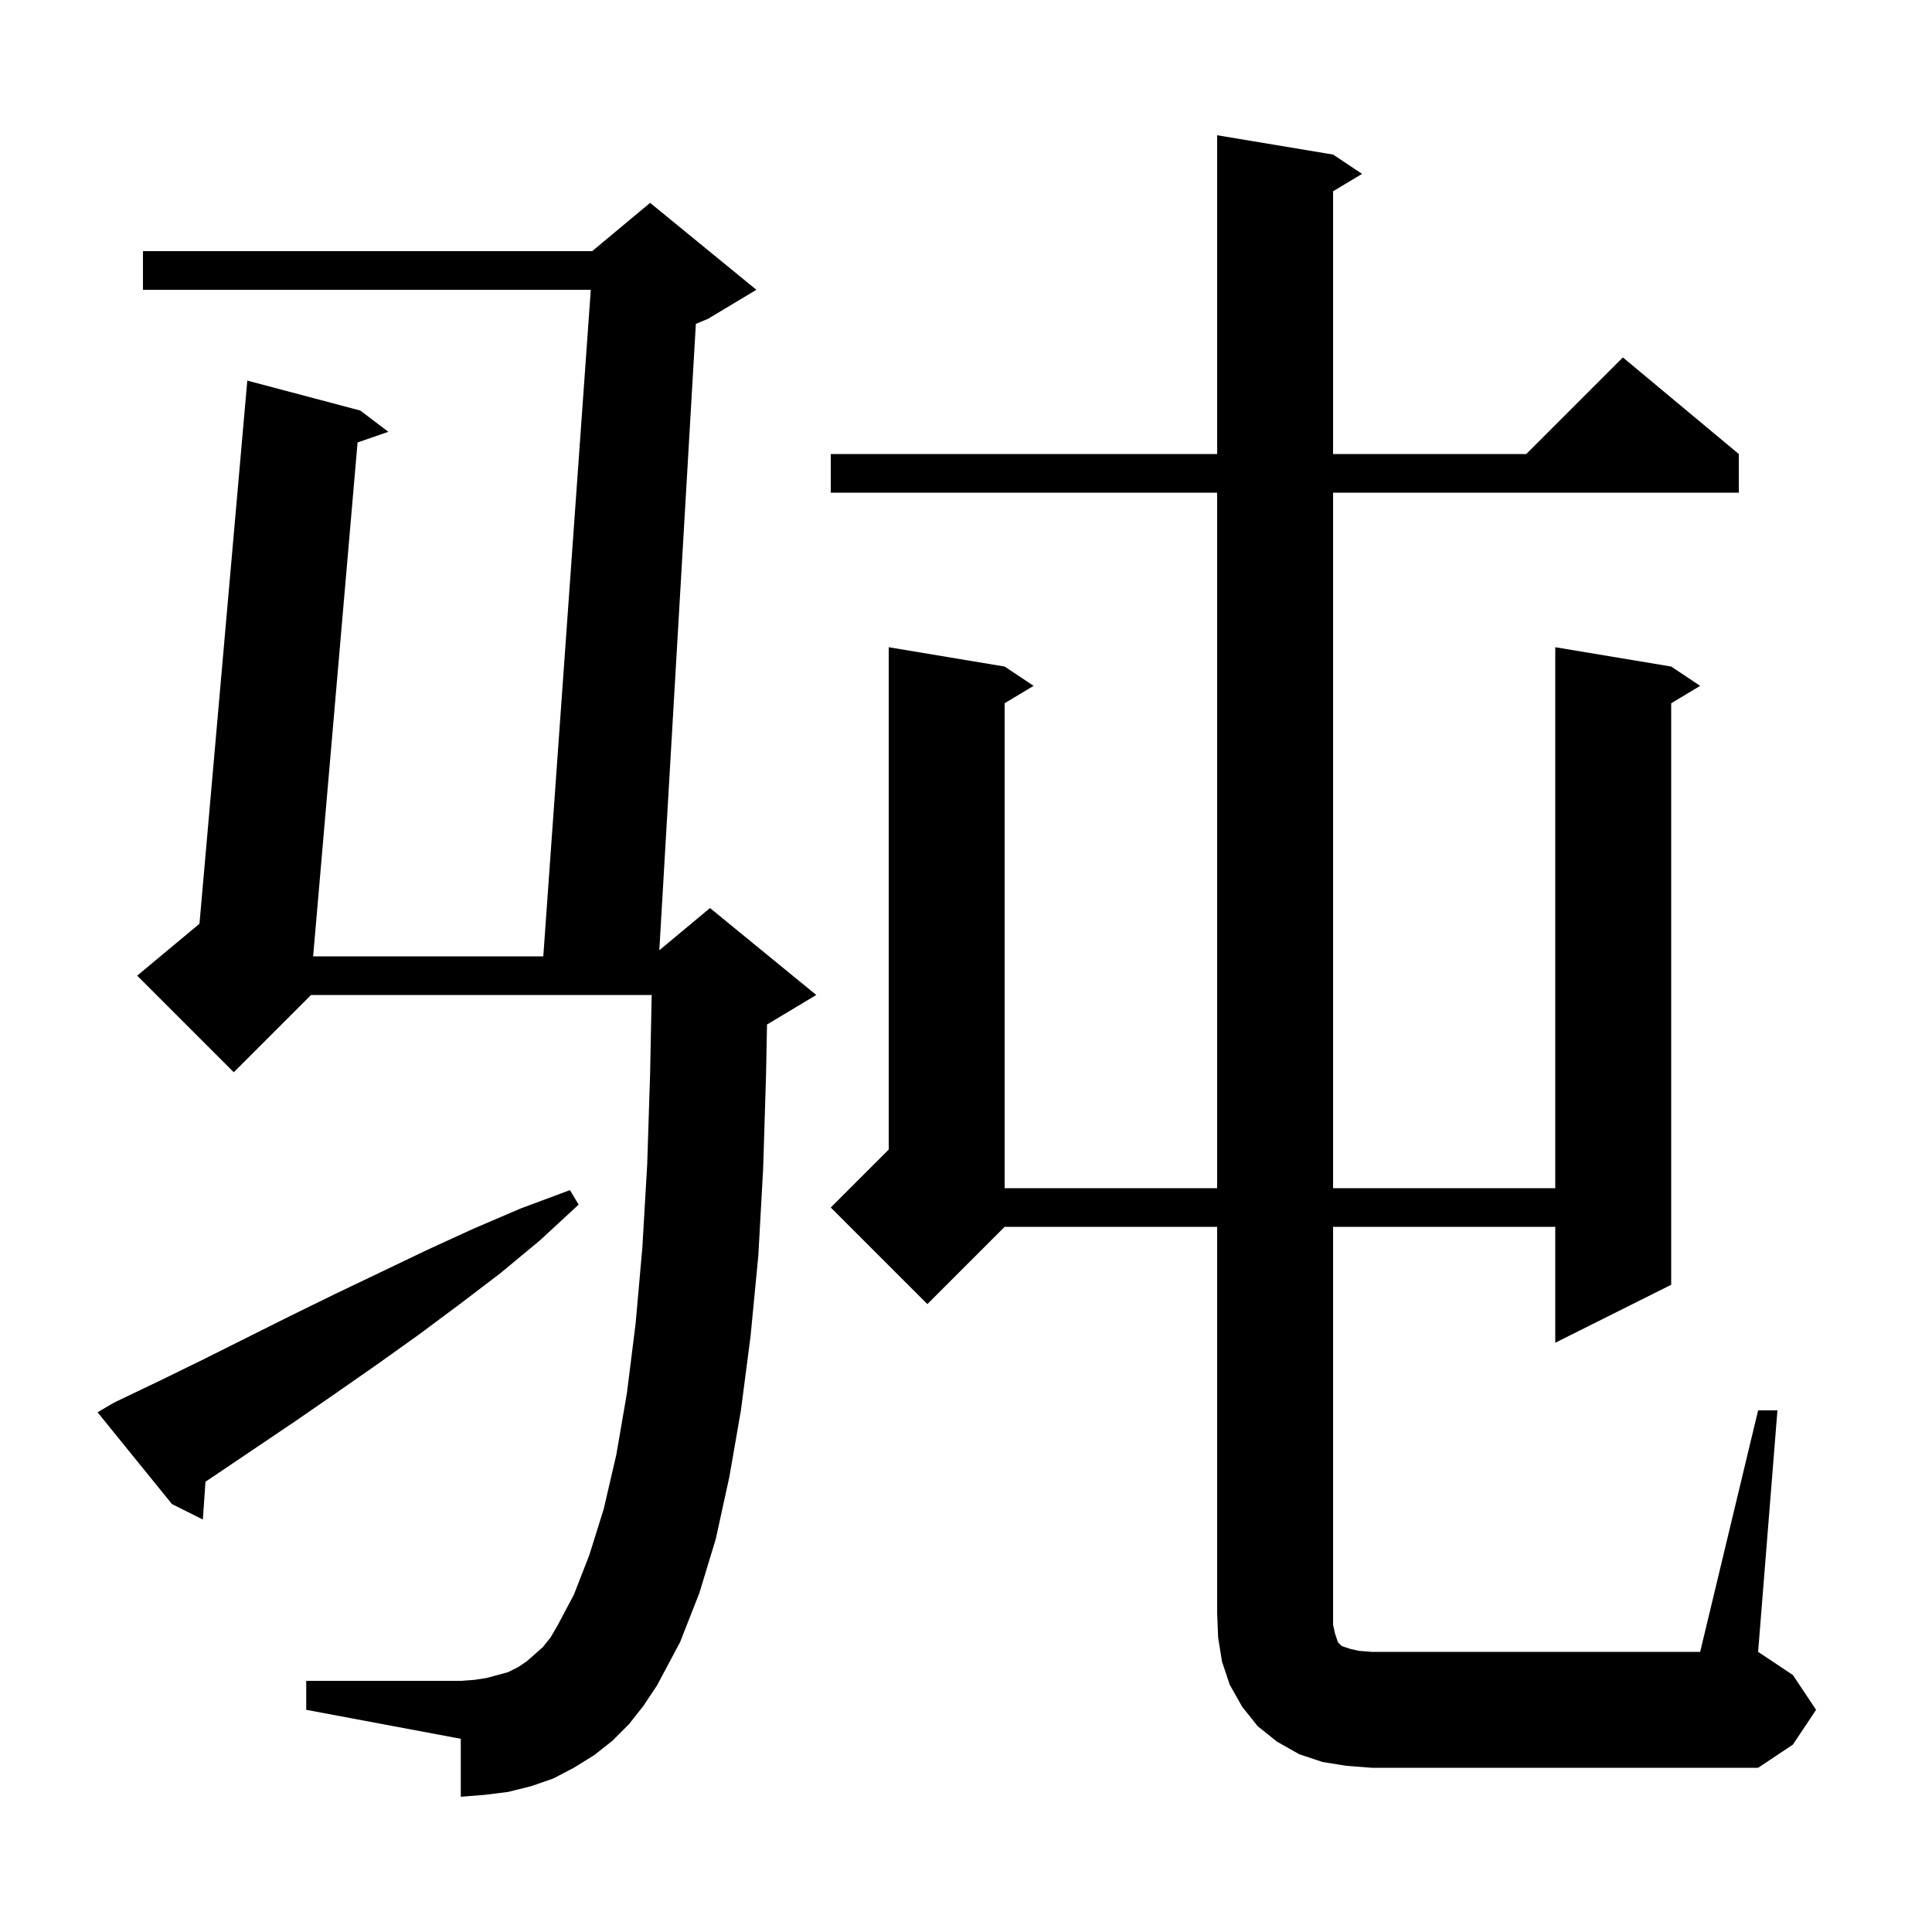 <svg xmlns="http://www.w3.org/2000/svg" xmlns:xlink="http://www.w3.org/1999/xlink" version="1.1" baseProfile="full" viewBox="0 0 200 200" width="200" height="200">
<g fill="black">
<path d="M 139.4 182.8 L 136.9 182.4 L 134.5 181.6 L 132.2 180.3 L 130.2 178.7 L 128.6 176.7 L 127.3 174.4 L 126.5 172.0 L 126.1 169.5 L 126.0 167.0 L 126.0 127.0 L 104.0 127.0 L 96.0 135.0 L 86.0 125.0 L 92.0 119.0 L 92.0 67.0 L 104.0 69.0 L 107.0 71.0 L 104.0 72.8 L 104.0 123.0 L 126.0 123.0 L 126.0 51.0 L 86.0 51.0 L 86.0 47.0 L 126.0 47.0 L 126.0 14.0 L 138.0 16.0 L 141.0 18.0 L 138.0 19.8 L 138.0 47.0 L 158.0 47.0 L 168.0 37.0 L 180.0 47.0 L 180.0 51.0 L 138.0 51.0 L 138.0 123.0 L 161.0 123.0 L 161.0 67.0 L 173.0 69.0 L 176.0 71.0 L 173.0 72.8 L 173.0 133.0 L 161.0 139.0 L 161.0 127.0 L 138.0 127.0 L 138.0 168.2 L 138.2 169.1 L 138.5 170.0 L 138.9 170.4 L 139.8 170.7 L 140.7 170.9 L 142.0 171.0 L 176.0 171.0 L 182.0 146.0 L 184.0 146.0 L 182.0 171.0 L 185.6 173.4 L 188.0 177.0 L 185.6 180.6 L 182.0 183.0 L 142.0 183.0 Z M 65.1 178.5 L 63.4 180.2 L 61.5 181.7 L 59.4 183.0 L 57.3 184.1 L 55.0 184.9 L 52.6 185.5 L 50.2 185.8 L 47.7 186.0 L 47.7 180.0 L 31.7 177.0 L 31.7 174.0 L 47.7 174.0 L 49.1 173.9 L 50.4 173.7 L 52.6 173.1 L 53.6 172.6 L 54.5 172.0 L 55.3 171.3 L 56.2 170.5 L 57.0 169.5 L 57.7 168.3 L 59.4 165.1 L 61.0 161.0 L 62.5 156.2 L 63.8 150.6 L 64.9 144.2 L 65.8 137.0 L 66.5 129.1 L 67.0 120.5 L 67.3 111.1 L 67.46 103.0 L 32.2 103.0 L 24.2 111.0 L 14.2 101.0 L 20.649 95.626 L 25.6 39.4 L 37.3 42.5 L 40.2 44.7 L 37.015 45.803 L 32.416 99.0 L 56.242 99.0 L 61.158 30.0 L 14.8 30.0 L 14.8 26.0 L 61.3 26.0 L 67.3 21.0 L 78.3 30.0 L 73.3 33.0 L 72.036 33.527 L 68.253 98.372 L 73.5 94.0 L 84.5 103.0 L 79.5 106.0 L 79.402 106.041 L 79.3 111.3 L 79.0 121.0 L 78.5 130.0 L 77.7 138.3 L 76.7 146.0 L 75.5 152.9 L 74.1 159.3 L 72.4 164.9 L 70.4 170.0 L 68.0 174.5 L 66.6 176.6 Z M 11.8 145.2 L 16.4 143.0 L 20.9 140.8 L 30.1 136.2 L 34.8 133.9 L 39.4 131.7 L 44.2 129.4 L 49.0 127.2 L 53.9 125.1 L 59.0 123.2 L 59.9 124.7 L 55.9 128.4 L 51.8 131.8 L 47.6 135.0 L 43.3 138.2 L 39.1 141.2 L 34.8 144.2 L 30.6 147.1 L 22.0 152.9 L 21.272 153.385 L 21.0 157.3 L 17.8 155.7 L 10.1 146.2 Z " />
</g>
</svg>
